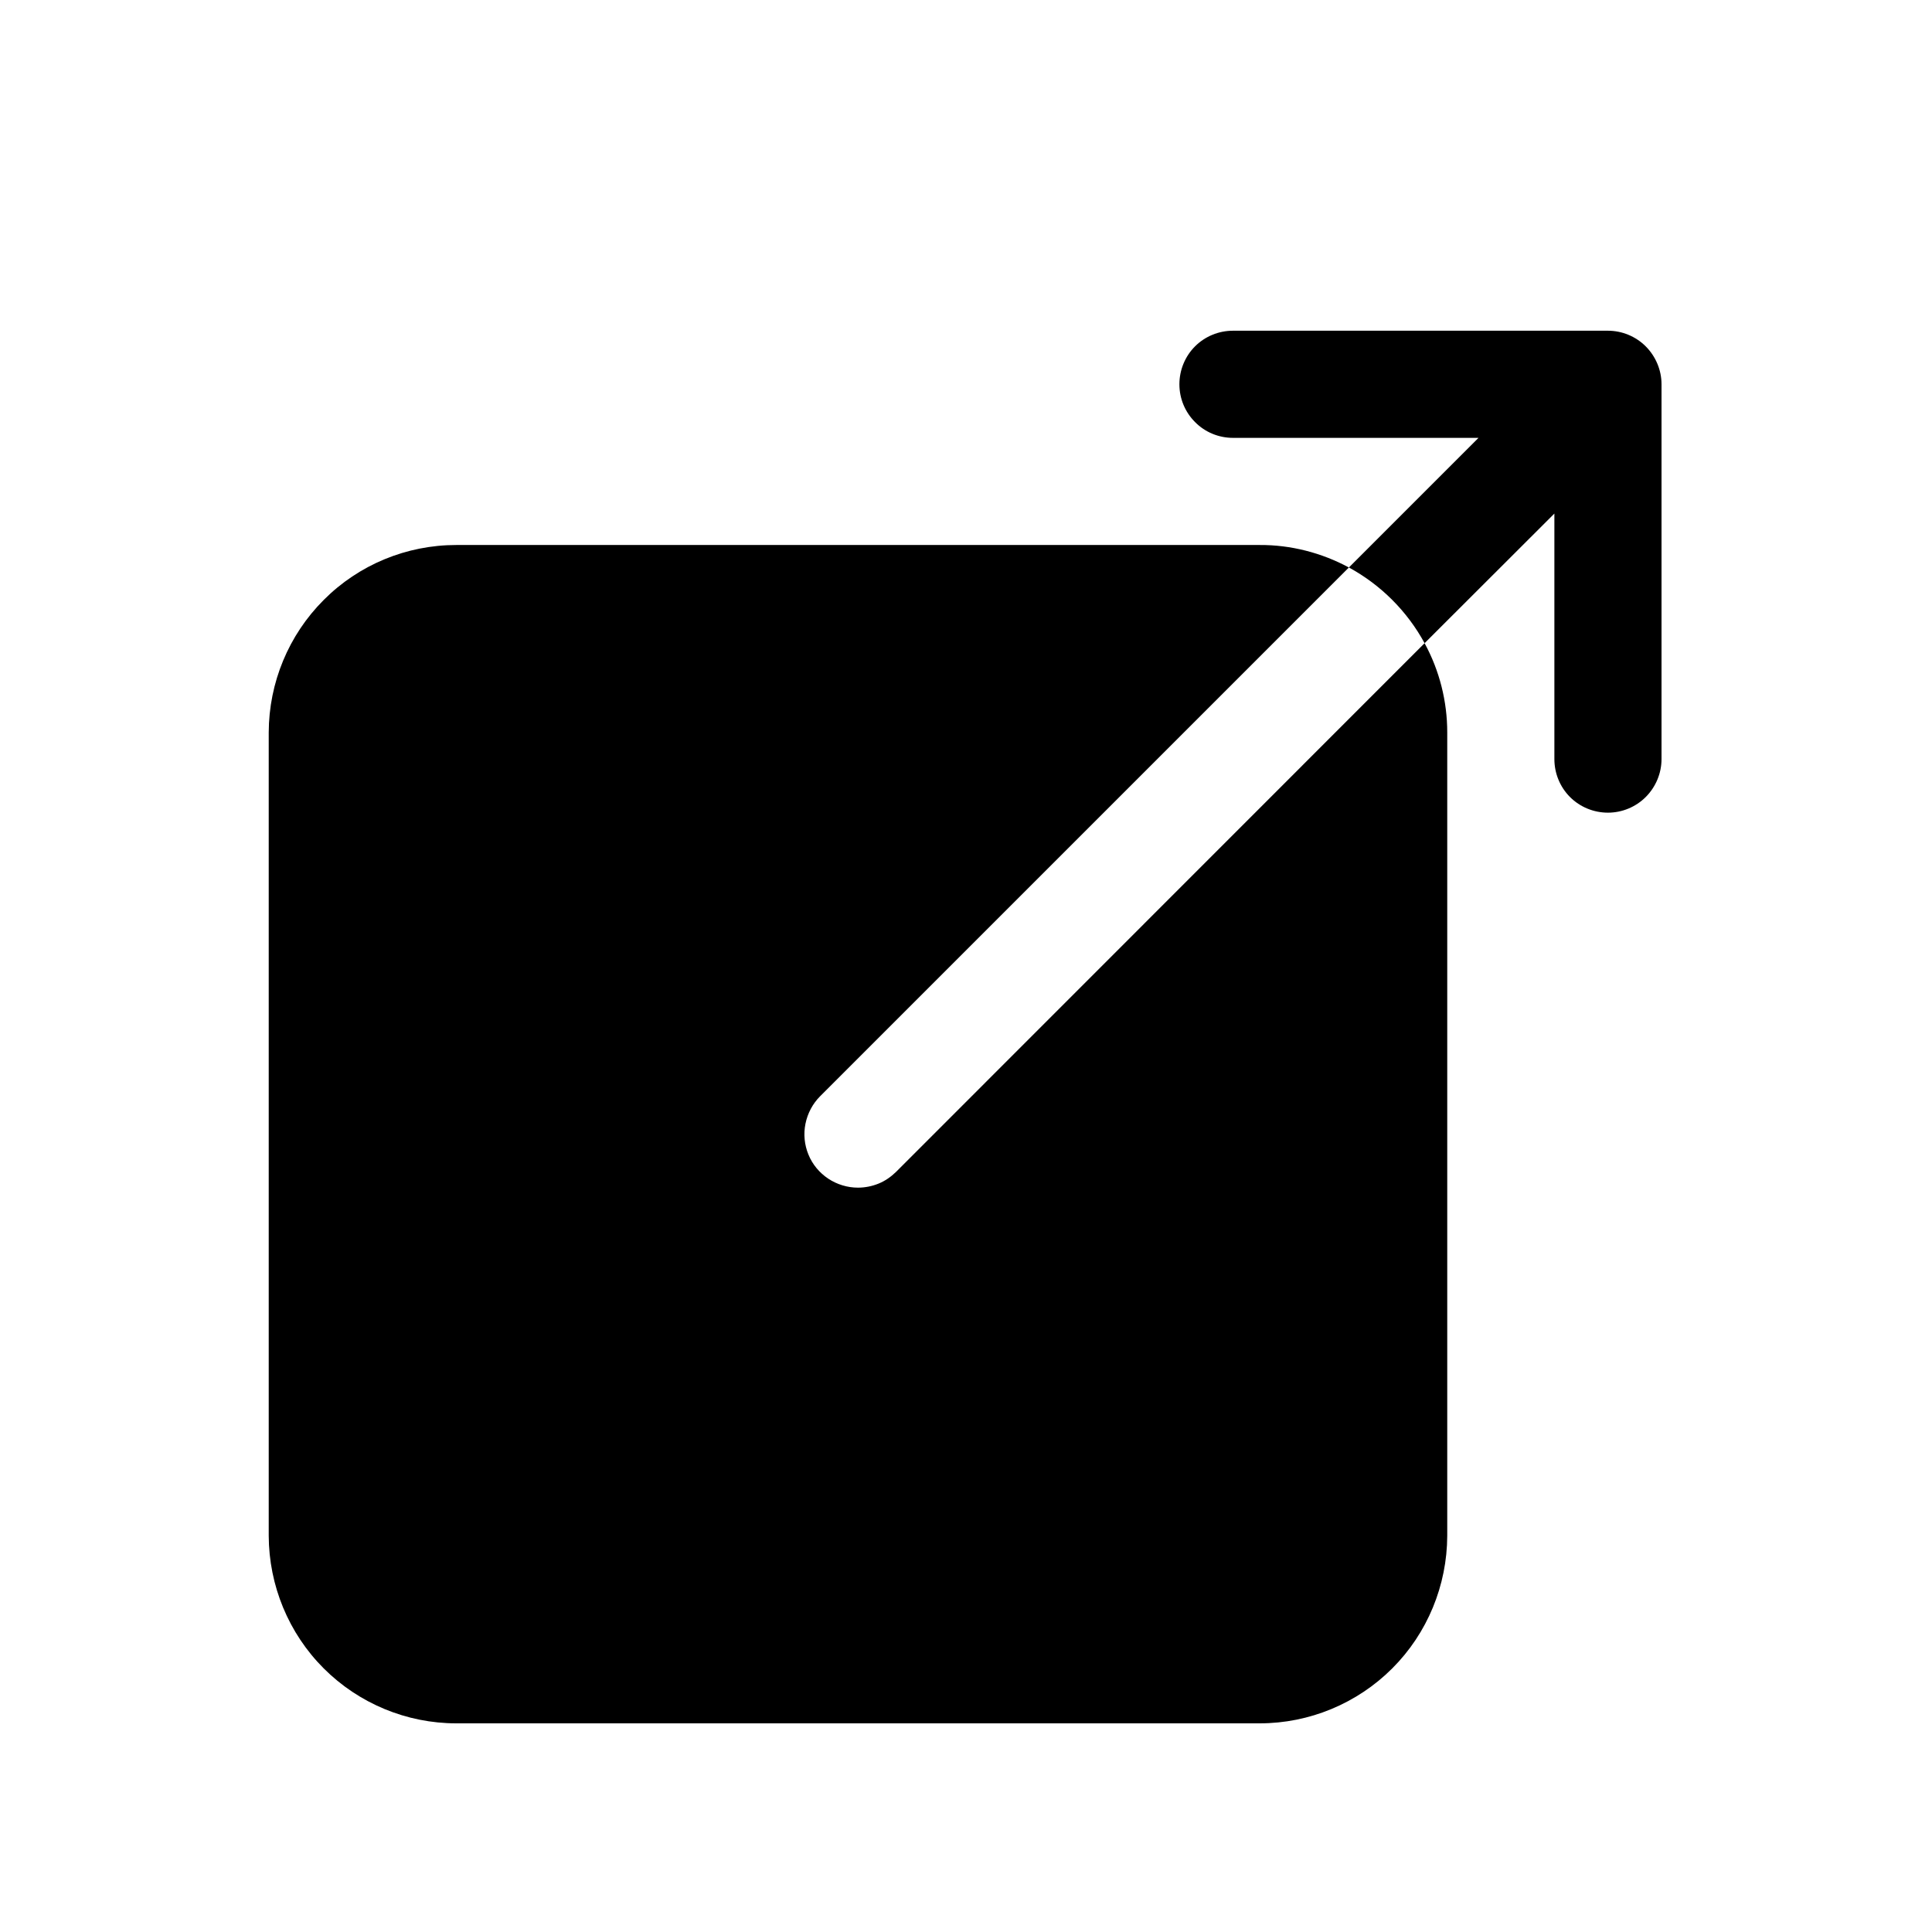<svg width="11" height="11" viewBox="0 0 11 11" fill="none" xmlns="http://www.w3.org/2000/svg">
<path d="M4.885 6.762C4.825 6.762 4.766 6.744 4.716 6.711C4.665 6.677 4.626 6.63 4.603 6.574C4.58 6.518 4.574 6.457 4.586 6.398C4.598 6.339 4.627 6.284 4.669 6.242L7.68 3.231C7.524 3.147 7.349 3.102 7.172 3.103H2.598C2.315 3.103 2.043 3.215 1.843 3.416C1.643 3.616 1.531 3.887 1.53 4.17V8.744C1.531 9.027 1.643 9.299 1.843 9.499C2.043 9.699 2.315 9.812 2.598 9.812H7.172C7.455 9.812 7.727 9.699 7.927 9.499C8.127 9.299 8.239 9.027 8.24 8.744V4.17C8.24 3.993 8.196 3.818 8.111 3.662L5.101 6.673C5.072 6.701 5.039 6.724 5.002 6.739C4.965 6.754 4.925 6.762 4.885 6.762Z" fill="black"/>
<path d="M9.155 1.883H7.02C6.939 1.883 6.861 1.915 6.804 1.972C6.747 2.029 6.715 2.107 6.715 2.188C6.715 2.269 6.747 2.346 6.804 2.403C6.861 2.461 6.939 2.493 7.02 2.493H8.418L7.68 3.231C7.862 3.33 8.012 3.48 8.111 3.662L8.85 2.924V4.322C8.85 4.403 8.882 4.481 8.939 4.538C8.996 4.595 9.074 4.627 9.155 4.627C9.235 4.627 9.313 4.595 9.37 4.538C9.427 4.481 9.46 4.403 9.46 4.322V2.188C9.46 2.107 9.427 2.029 9.37 1.972C9.313 1.915 9.235 1.883 9.155 1.883Z" fill="black"/>
</svg>
